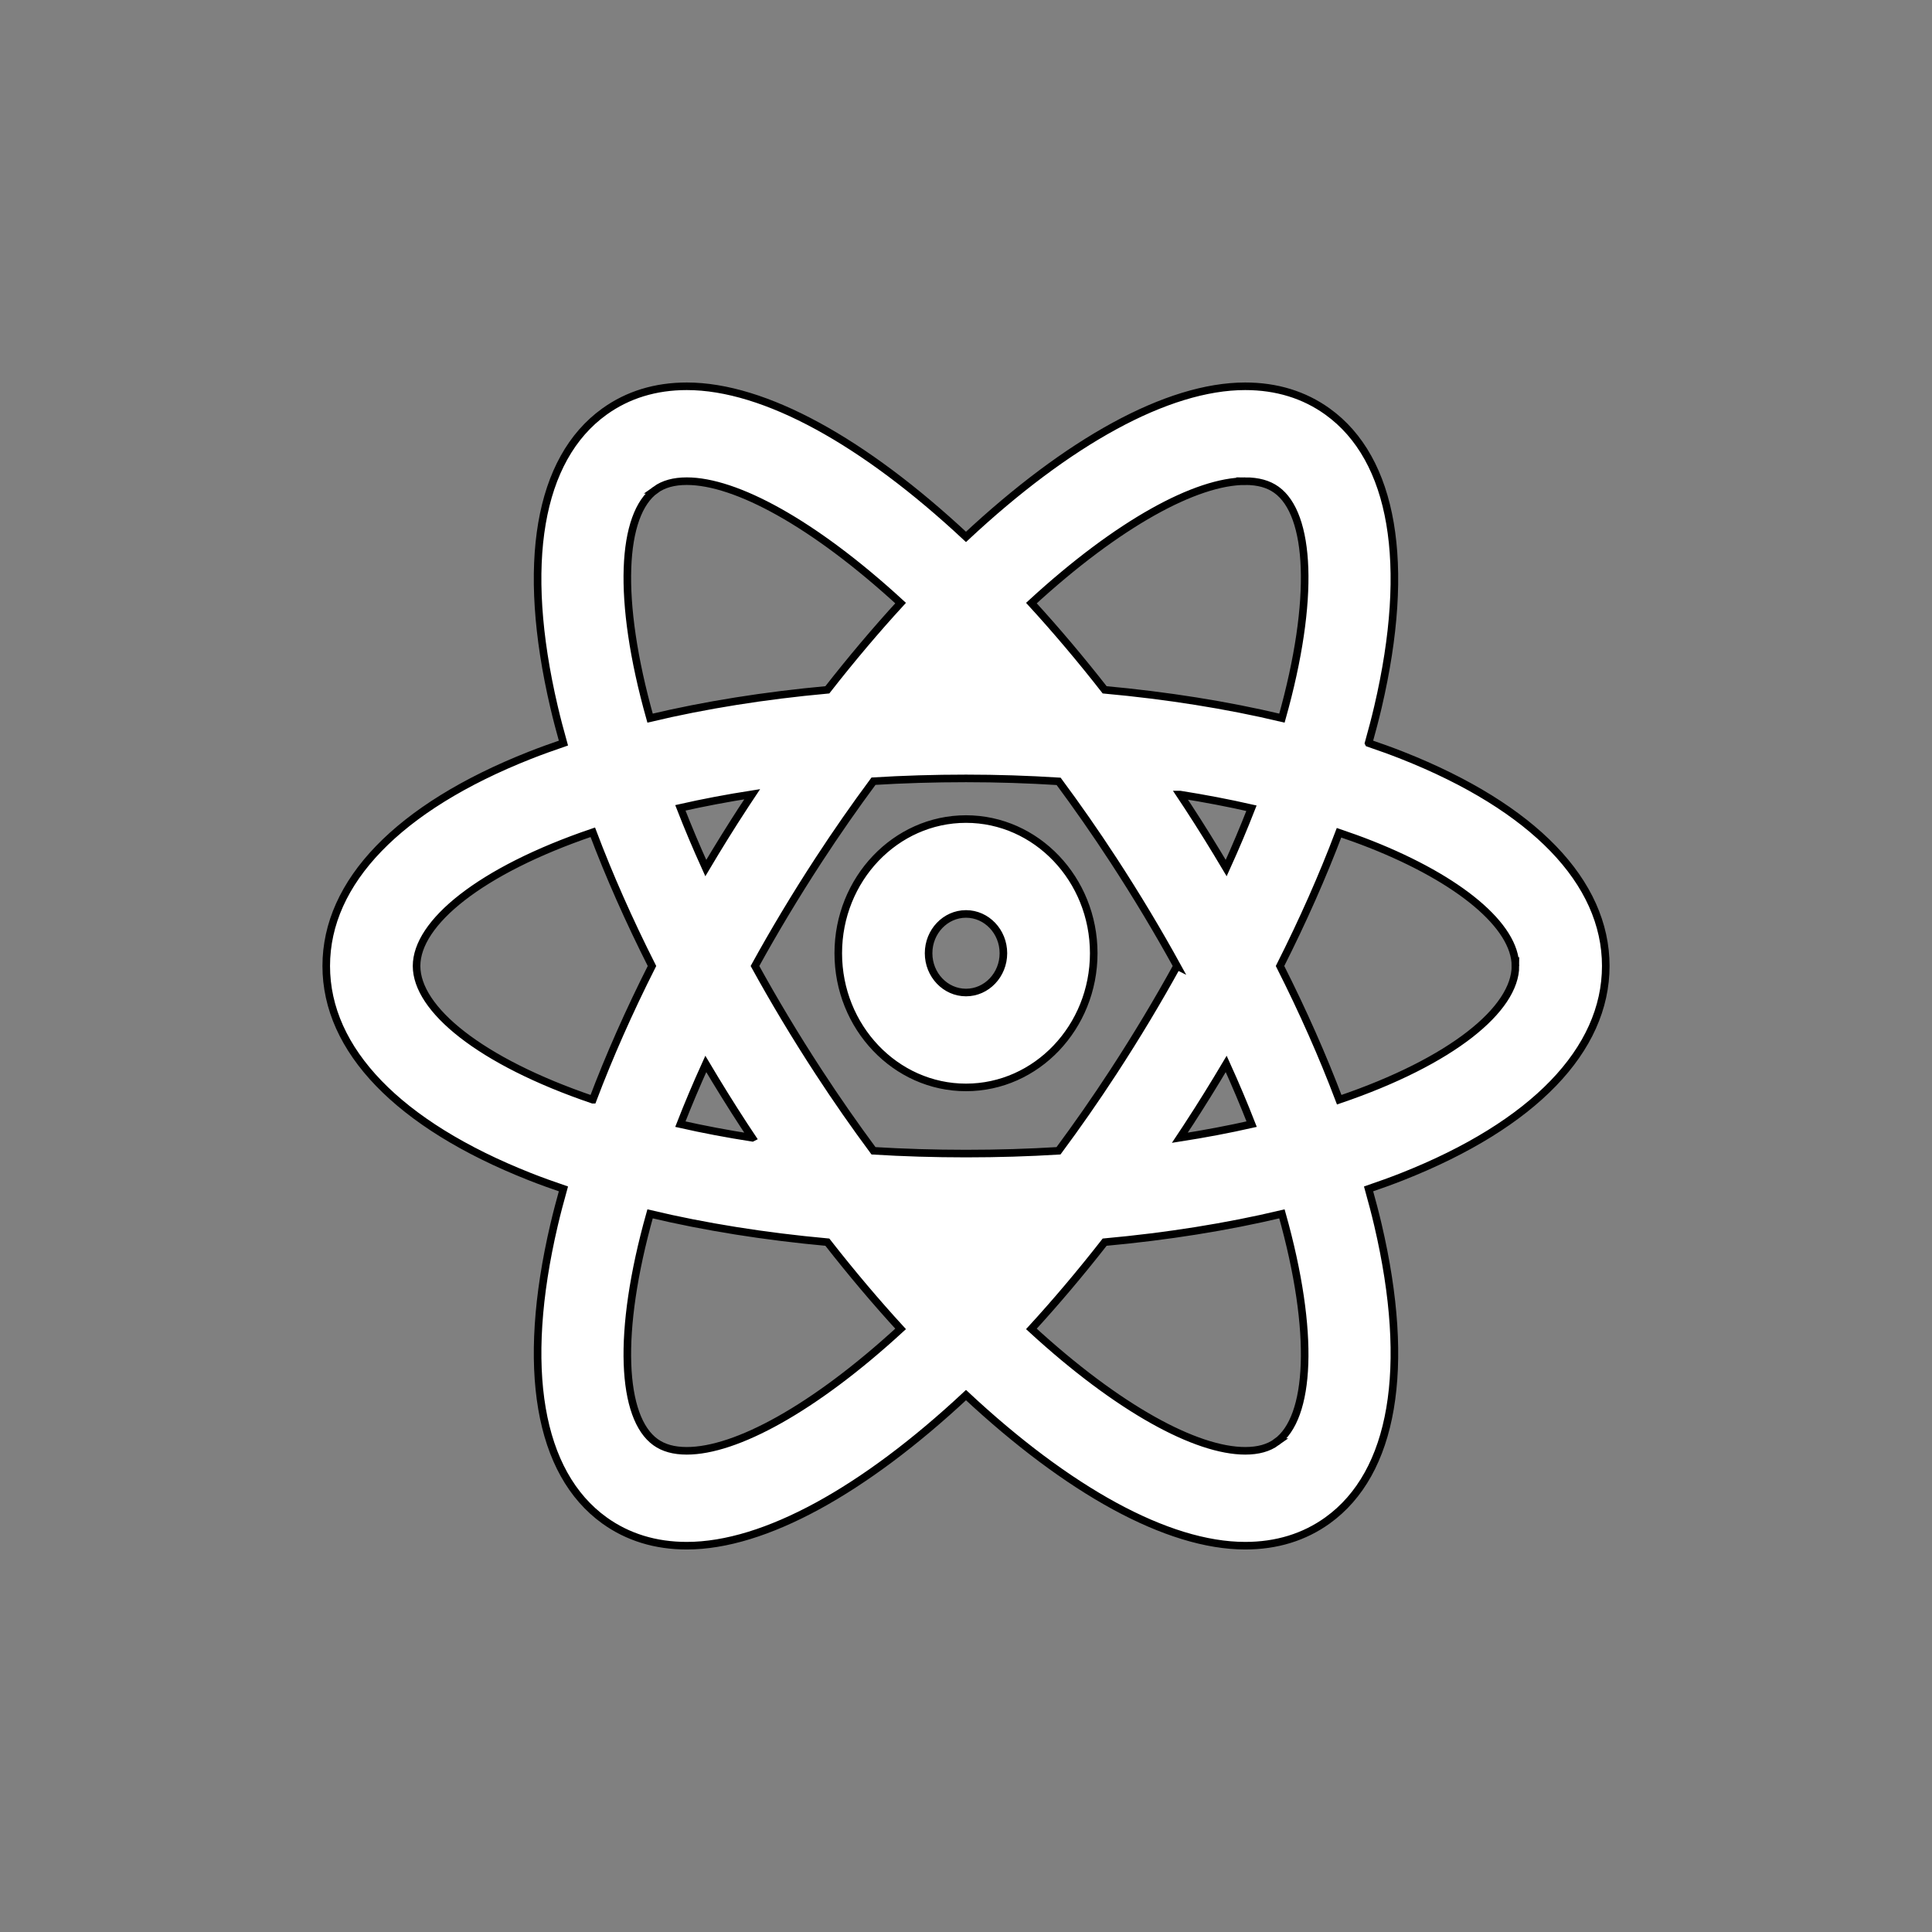 <svg width="255" height="255" xmlns="http://www.w3.org/2000/svg">

 <rect width="100%" height="100%" fill="#808080" stroke="none"/>

 <g>
  <title>background</title>
  <rect fill="none" id="canvas_background" height="402" width="582" y="-1" x="-1"/>
 </g>
 <g>
  <title>Layer 1</title>
  <path stroke="null" id="svg_1" fill="#ffffff" d="m127.5,108.105c-9.297,0 -16.859,7.945 -16.859,17.71s7.564,17.71 16.859,17.71c9.297,0 16.859,-7.945 16.859,-17.71s-7.563,-17.71 -16.859,-17.71zm0,22.896c-2.722,0 -4.937,-2.327 -4.937,-5.186s2.215,-5.186 4.937,-5.186c2.722,0 4.937,2.327 4.937,5.186s-2.214,5.186 -4.937,5.186zm53.136,-32.924c0.451,-1.614 0.875,-3.214 1.241,-4.782c4.408,-18.871 2.044,-32.712 -6.659,-38.974c-3.076,-2.213 -6.733,-3.336 -10.869,-3.336c-10.292,0 -23.432,7.352 -36.85,19.879c-13.418,-12.526 -26.558,-19.879 -36.85,-19.879c-4.136,0 -7.793,1.122 -10.869,3.336c-8.703,6.262 -11.067,20.103 -6.658,38.974c0.366,1.569 0.79,3.169 1.242,4.783c-1.522,0.521 -3.018,1.058 -4.457,1.626c-17.313,6.843 -26.848,16.714 -26.848,27.795c0,11.081 9.535,20.952 26.848,27.796c1.439,0.569 2.935,1.106 4.457,1.626c-0.451,1.614 -0.875,3.214 -1.241,4.782c-4.409,18.871 -2.044,32.712 6.659,38.975c3.076,2.213 6.732,3.335 10.868,3.335c0.001,0 0,0 0.001,0c10.291,0 23.432,-7.351 36.849,-19.878c13.418,12.526 26.558,19.878 36.85,19.878c4.136,0 7.792,-1.122 10.869,-3.336c8.703,-6.263 11.067,-20.104 6.658,-38.974c-0.366,-1.569 -0.79,-3.169 -1.241,-4.782c1.521,-0.521 3.017,-1.058 4.457,-1.626c17.313,-6.844 26.848,-16.715 26.848,-27.796s-9.535,-20.952 -26.848,-27.795c-1.439,-0.569 -2.935,-1.106 -4.457,-1.626zm-16.286,-34.569c1.71,0 3.061,0.374 4.131,1.144c4.457,3.207 5.17,14.324 0.719,30.131c-7.273,-1.73 -15.156,-2.982 -23.399,-3.735c-3.183,-4.074 -6.418,-7.898 -9.669,-11.448c11.51,-10.574 21.776,-16.091 28.219,-16.091zm-7.567,85.059c1.761,-2.7 3.443,-5.418 5.062,-8.143c1.237,2.727 2.353,5.378 3.357,7.95c-2.99,0.675 -6.154,1.277 -9.482,1.797c0.354,-0.534 0.711,-1.064 1.064,-1.604zm-1.036,-43.696c3.248,0.512 6.396,1.116 9.432,1.805c-0.998,2.556 -2.107,5.19 -3.336,7.898c-1.618,-2.725 -3.301,-5.444 -5.062,-8.143c-0.343,-0.525 -0.69,-1.039 -1.035,-1.56zm-0.393,22.628c-2.497,4.537 -5.29,9.211 -8.407,13.991c-2.388,3.662 -4.807,7.123 -7.237,10.401c-3.911,0.24 -7.983,0.367 -12.21,0.367c-4.226,0 -8.298,-0.128 -12.21,-0.367c-2.429,-3.278 -4.849,-6.739 -7.236,-10.401c-3.117,-4.78 -5.911,-9.454 -8.407,-13.991c2.497,-4.537 5.29,-9.211 8.408,-13.991c2.388,-3.662 4.807,-7.123 7.236,-10.401c3.911,-0.24 7.983,-0.367 12.21,-0.367c4.141,0 8.223,0.136 12.226,0.388c2.424,3.272 4.838,6.725 7.221,10.38c3.117,4.78 5.91,9.454 8.407,13.991zm-68.835,-62.846c1.07,-0.77 2.421,-1.144 4.131,-1.144c6.442,0 16.708,5.516 28.219,16.091c-3.252,3.549 -6.486,7.375 -9.669,11.448c-8.243,0.753 -16.127,2.006 -23.399,3.736c-4.452,-15.807 -3.738,-26.925 0.719,-30.131zm11.699,41.779c-1.761,2.699 -3.444,5.418 -5.062,8.143c-1.238,-2.727 -2.354,-5.378 -3.357,-7.95c2.99,-0.675 6.154,-1.277 9.482,-1.797c-0.355,0.534 -0.711,1.064 -1.064,1.604zm1.064,43.739c-3.328,-0.519 -6.492,-1.121 -9.482,-1.796c1.003,-2.572 2.12,-5.223 3.357,-7.95c1.618,2.725 3.301,5.444 5.062,8.143c0.351,0.539 0.709,1.07 1.064,1.603zm-21.042,-5.021c-14.93,-5.075 -23.258,-11.975 -23.258,-17.65c0,-5.675 8.328,-12.576 23.259,-17.65c2.176,5.759 4.798,11.681 7.812,17.65c-3.014,5.97 -5.636,11.891 -7.813,17.65zm12.411,46.34c-1.711,0 -3.062,-0.374 -4.131,-1.144c-4.457,-3.207 -5.17,-14.324 -0.719,-30.131c7.274,1.73 15.157,2.983 23.4,3.736c3.183,4.074 6.417,7.898 9.669,11.448c-11.51,10.575 -21.776,16.091 -28.219,16.091zm77.831,-1.144c-1.07,0.77 -2.421,1.144 -4.132,1.144c-6.442,0 -16.708,-5.516 -28.219,-16.091c3.251,-3.549 6.486,-7.374 9.669,-11.448c8.243,-0.753 16.127,-2.005 23.4,-3.736c4.451,15.807 3.738,26.924 -0.719,30.131zm31.537,-62.846c0,5.675 -8.328,12.575 -23.258,17.65c-2.176,-5.759 -4.798,-11.681 -7.812,-17.65c3.002,-5.948 5.616,-11.848 7.787,-17.588c1.423,0.484 2.819,0.984 4.159,1.514c11.796,4.662 19.124,10.822 19.124,16.074z"/>
  <g id="svg_2"/>
  <g id="svg_3"/>
  <g id="svg_4"/>
  <g id="svg_5"/>
  <g id="svg_6"/>
  <g id="svg_7"/>
  <g id="svg_8"/>
  <g id="svg_9"/>
  <g id="svg_10"/>
  <g id="svg_11"/>
  <g id="svg_12"/>
  <g id="svg_13"/>
  <g id="svg_14"/>
  <g id="svg_15"/>
  <g id="svg_16"/>
 </g>
</svg>